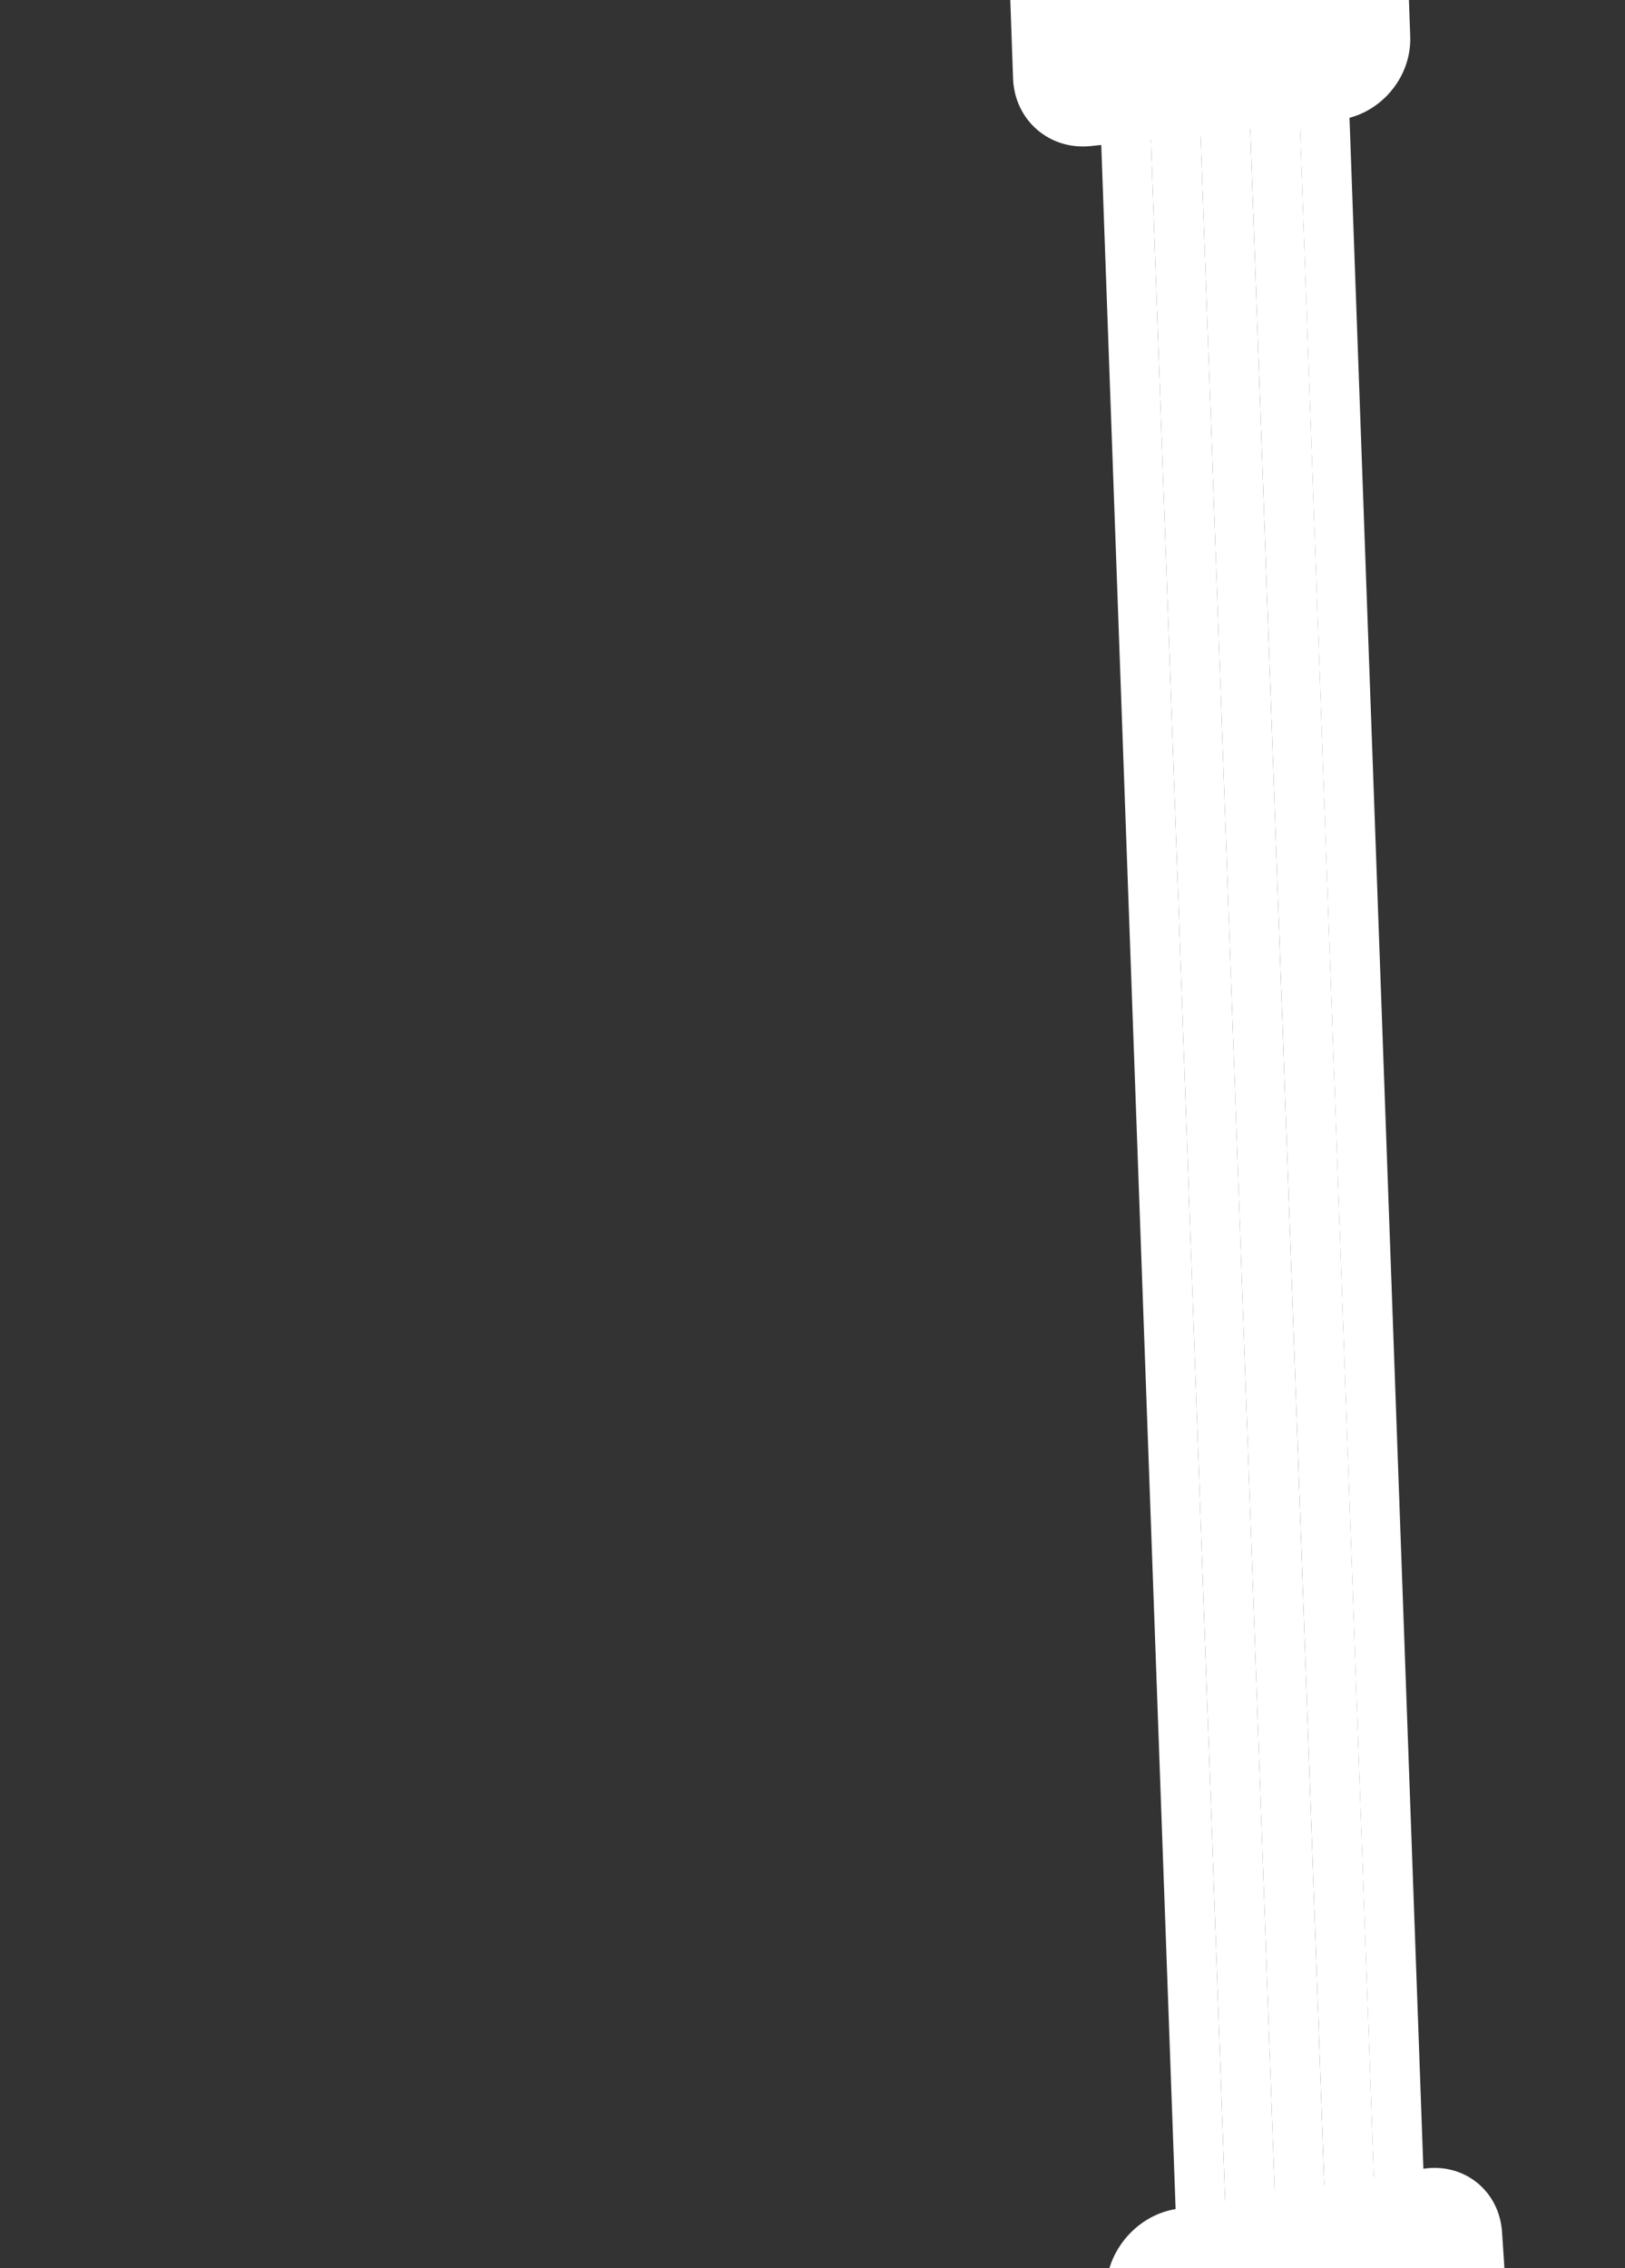 <svg width="430" height="600" viewBox="0 0 430 600" fill="none" xmlns="http://www.w3.org/2000/svg">
<rect x="0" y="0" width="430" height="600" fill="#333333" stroke="none"/>
<g clip-path="url(#clip0_246_194)">
<rect width="13.222" height="623.419" transform="matrix(0.994 -0.114 0.036 0.999 290.049 0.59)" fill="white"/>
<rect width="13.222" height="623.419" transform="matrix(0.994 -0.114 0.036 0.999 303.186 -0.913)" fill="white"/>
<rect width="13.222" height="623.419" transform="matrix(0.994 -0.114 0.036 0.999 316.321 -2.417)" fill="white"/>
<rect width="13.222" height="623.419" transform="matrix(0.994 -0.114 0.036 0.999 329.46 -3.92)" fill="white"/>
<rect width="13.222" height="623.419" transform="matrix(0.994 -0.114 0.036 0.999 342.732 -1.267)" fill="white"/>
<path d="M267.259 -2.298L372.353 -13.398L373.167 9.65C373.556 20.689 364.967 30.578 353.982 31.739L288.667 38.637C277.682 39.798 268.461 31.789 268.072 20.75L267.259 -2.298Z" fill="white"/>
<path d="M398.973 613.361L294.179 630.423L292.673 607.519C291.949 596.497 300.2 586.123 311.102 584.348L376.415 573.714C387.317 571.939 396.743 579.435 397.467 590.457L398.973 613.361Z" fill="white"/>
</g>
<defs>
<clipPath id="clip0_246_194">
<rect width="430" height="600" fill="white"/>
</clipPath>
</defs>
</svg>

